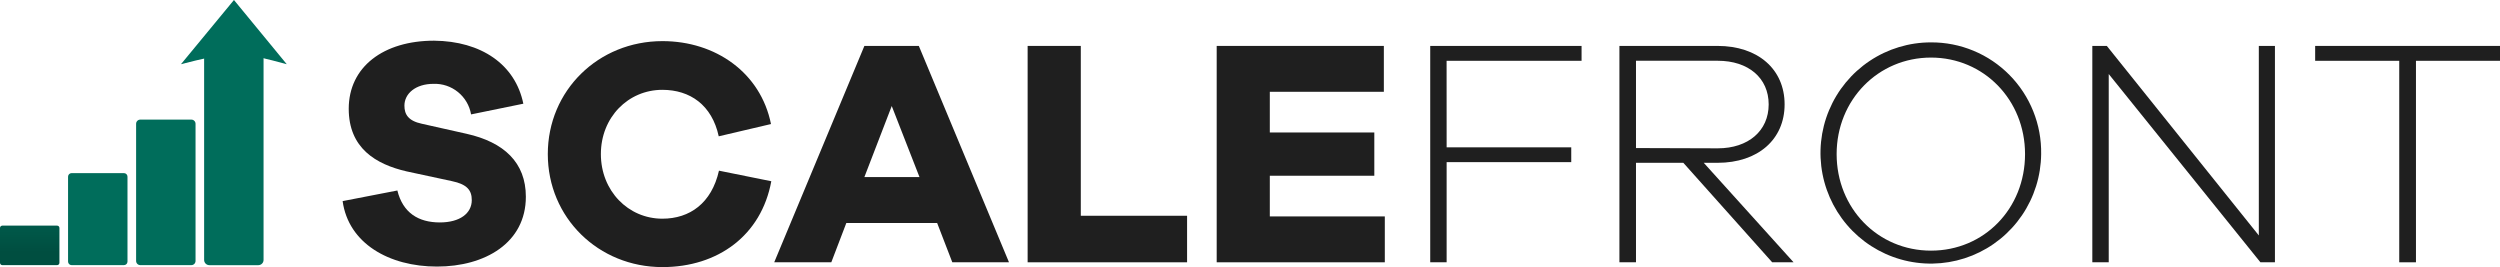 <svg width="234" height="25" viewBox="0 0 234 25" fill="none" xmlns="http://www.w3.org/2000/svg">
<g clip-path="url(#clip0_13065_66816)">
<path d="M48.984 9.707L44.093 10.708C43.951 9.885 43.515 9.141 42.866 8.615C42.218 8.089 41.401 7.816 40.568 7.848C38.909 7.848 37.853 8.755 37.853 9.891C37.853 10.708 38.216 11.313 39.484 11.583L43.673 12.523C47.17 13.307 49.22 15.211 49.22 18.414C49.22 22.736 45.393 24.951 40.902 24.951C36.411 24.951 32.612 22.777 32.07 18.823L37.193 17.83C37.707 19.913 39.154 20.82 41.171 20.82C43.042 20.82 44.158 19.971 44.158 18.733C44.158 17.83 43.751 17.254 42.288 16.951L38.069 16.044C35.176 15.378 32.641 13.867 32.641 10.181C32.641 6.255 35.901 3.808 40.629 3.808C45.035 3.849 48.23 6.022 48.984 9.707Z" fill="#1F1F1F"/>
<path d="M72.194 16.964C71.26 22.038 67.193 25 62.005 25C56.006 25 51.274 20.375 51.274 14.422C51.274 8.47 56.006 3.849 62.005 3.849C66.981 3.849 71.199 6.807 72.165 11.611L67.274 12.759C66.639 9.83 64.589 8.408 61.997 8.408C58.801 8.408 56.242 10.978 56.242 14.422C56.242 17.866 58.801 20.469 61.997 20.469C64.56 20.469 66.61 19.019 67.295 15.975L72.194 16.964Z" fill="#1F1F1F"/>
<path d="M89.136 24.551L87.717 20.873H79.216L77.81 24.551H72.467L80.907 4.298H86.002L94.442 24.551H89.136ZM83.467 9.924L80.907 16.571H86.063L83.467 9.924Z" fill="#1F1F1F"/>
<path d="M111.111 24.551H96.186V4.298H101.163V20.195H111.111V24.551Z" fill="#1F1F1F"/>
<path d="M129.618 24.551H113.882V4.298H129.528V8.592H118.854V12.4H128.636V16.449H118.854V20.257H129.618V24.551Z" fill="#1F1F1F"/>
<path d="M135.405 13.789H147.069V15.178H135.405V24.551H133.869V4.298H148.035V5.691H135.401L135.405 13.789Z" fill="#1F1F1F"/>
<path d="M165.878 24.551L157.56 15.239H153.129V24.551H151.577V4.298H160.767C164.537 4.298 167.039 6.476 167.039 9.769C167.039 13.062 164.537 15.239 160.767 15.239H159.471L167.879 24.551H165.878ZM160.783 13.883C163.636 13.883 165.548 12.249 165.548 9.773C165.548 7.297 163.648 5.687 160.783 5.687H153.129V13.858L160.783 13.883Z" fill="#1F1F1F"/>
<path d="M191.052 14.422C191.032 16.466 190.409 18.458 189.261 20.148C188.114 21.837 186.493 23.148 184.603 23.916C182.713 24.683 180.639 24.873 178.642 24.46C176.645 24.048 174.815 23.052 173.381 21.599C171.948 20.145 170.976 18.299 170.587 16.293C170.199 14.286 170.411 12.209 171.198 10.324C171.985 8.438 173.312 6.828 175.01 5.697C176.708 4.566 178.702 3.964 180.741 3.967C182.107 3.96 183.461 4.226 184.723 4.751C185.985 5.275 187.13 6.047 188.09 7.021C189.051 7.994 189.808 9.151 190.316 10.422C190.825 11.693 191.075 13.053 191.052 14.422ZM189.544 14.422C189.544 9.348 185.685 5.389 180.741 5.389C175.798 5.389 171.909 9.348 171.909 14.422C171.909 19.497 175.769 23.46 180.741 23.46C185.713 23.46 189.544 19.529 189.544 14.422Z" fill="#1F1F1F"/>
<path d="M212.934 24.551H211.576L197.377 6.929V24.551H195.841V4.298H197.198L211.426 22.038V4.298H212.934V24.551Z" fill="#1F1F1F"/>
<path d="M226.134 5.691V24.551H224.569V5.691H216.699V4.298H234.004V5.691H226.134Z" fill="#1F1F1F"/>
<path d="M5.347 21.119H0.216C0.097 21.119 0 21.216 0 21.335V24.6C0 24.719 0.097 24.816 0.216 24.816H5.347C5.466 24.816 5.563 24.719 5.563 24.6V21.335C5.563 21.216 5.466 21.119 5.347 21.119Z" fill="url(#paint0_linear_13065_66816)"/>
<path d="M11.603 16.204H6.7C6.518 16.204 6.37 16.352 6.37 16.535V24.485C6.37 24.668 6.518 24.816 6.7 24.816H11.603C11.785 24.816 11.933 24.668 11.933 24.485V16.535C11.933 16.352 11.785 16.204 11.603 16.204Z" fill="url(#paint1_linear_13065_66816)"/>
<path d="M17.912 11.195H13.132C12.915 11.195 12.74 11.37 12.74 11.587V24.424C12.74 24.64 12.915 24.816 13.132 24.816H17.912C18.128 24.816 18.303 24.64 18.303 24.424V11.587C18.303 11.37 18.128 11.195 17.912 11.195Z" fill="url(#paint2_linear_13065_66816)"/>
<path d="M24.18 4.829H19.595C19.325 4.829 19.106 5.049 19.106 5.319V24.33C19.106 24.601 19.325 24.82 19.595 24.82H24.18C24.45 24.82 24.669 24.601 24.669 24.33V5.319C24.669 5.049 24.45 4.829 24.18 4.829Z" fill="url(#paint3_linear_13065_66816)"/>
<path d="M16.938 6.01C16.938 6.01 19.265 5.397 20.83 5.119L21.523 9.332H22.256L22.953 5.091C24.518 5.36 26.841 6.01 26.841 6.01L21.898 0L16.938 6.01Z" fill="url(#paint4_linear_13065_66816)"/>
</g>
<defs>
<linearGradient id="paint0_linear_13065_66816" x1="2.784" y1="16.494" x2="2.784" y2="23.942" gradientUnits="userSpaceOnUse">
<stop offset="0.06" stop-color="#006D5B"/>
<stop offset="0.95" stop-color="#004E40"/>
</linearGradient>
<linearGradient id="paint1_linear_13065_66816" x1="131.317" y1="231.517" x2="131.317" y2="507.031" gradientUnits="userSpaceOnUse">
<stop offset="0.06" stop-color="#006D5B"/>
<stop offset="0.95" stop-color="#004E40"/>
</linearGradient>
<linearGradient id="paint2_linear_13065_66816" x1="224.638" y1="214.019" x2="224.638" y2="773.046" gradientUnits="userSpaceOnUse">
<stop offset="0.06" stop-color="#006D5B"/>
<stop offset="0.95" stop-color="#004E40"/>
</linearGradient>
<linearGradient id="paint3_linear_13065_66816" x1="317.899" y1="99.587" x2="317.899" y2="1101.54" gradientUnits="userSpaceOnUse">
<stop offset="0.06" stop-color="#006D5B"/>
<stop offset="0.95" stop-color="#004E40"/>
</linearGradient>
<linearGradient id="paint4_linear_13065_66816" x1="995.306" y1="621.671" x2="995.306" y2="1015.74" gradientUnits="userSpaceOnUse">
<stop offset="0.06" stop-color="#006D5B"/>
<stop offset="0.95" stop-color="#004E40"/>
</linearGradient>
<clipPath id="clip0_13065_66816">
<rect width="234" height="25" fill="white"/>
</clipPath>
</defs>
</svg>
